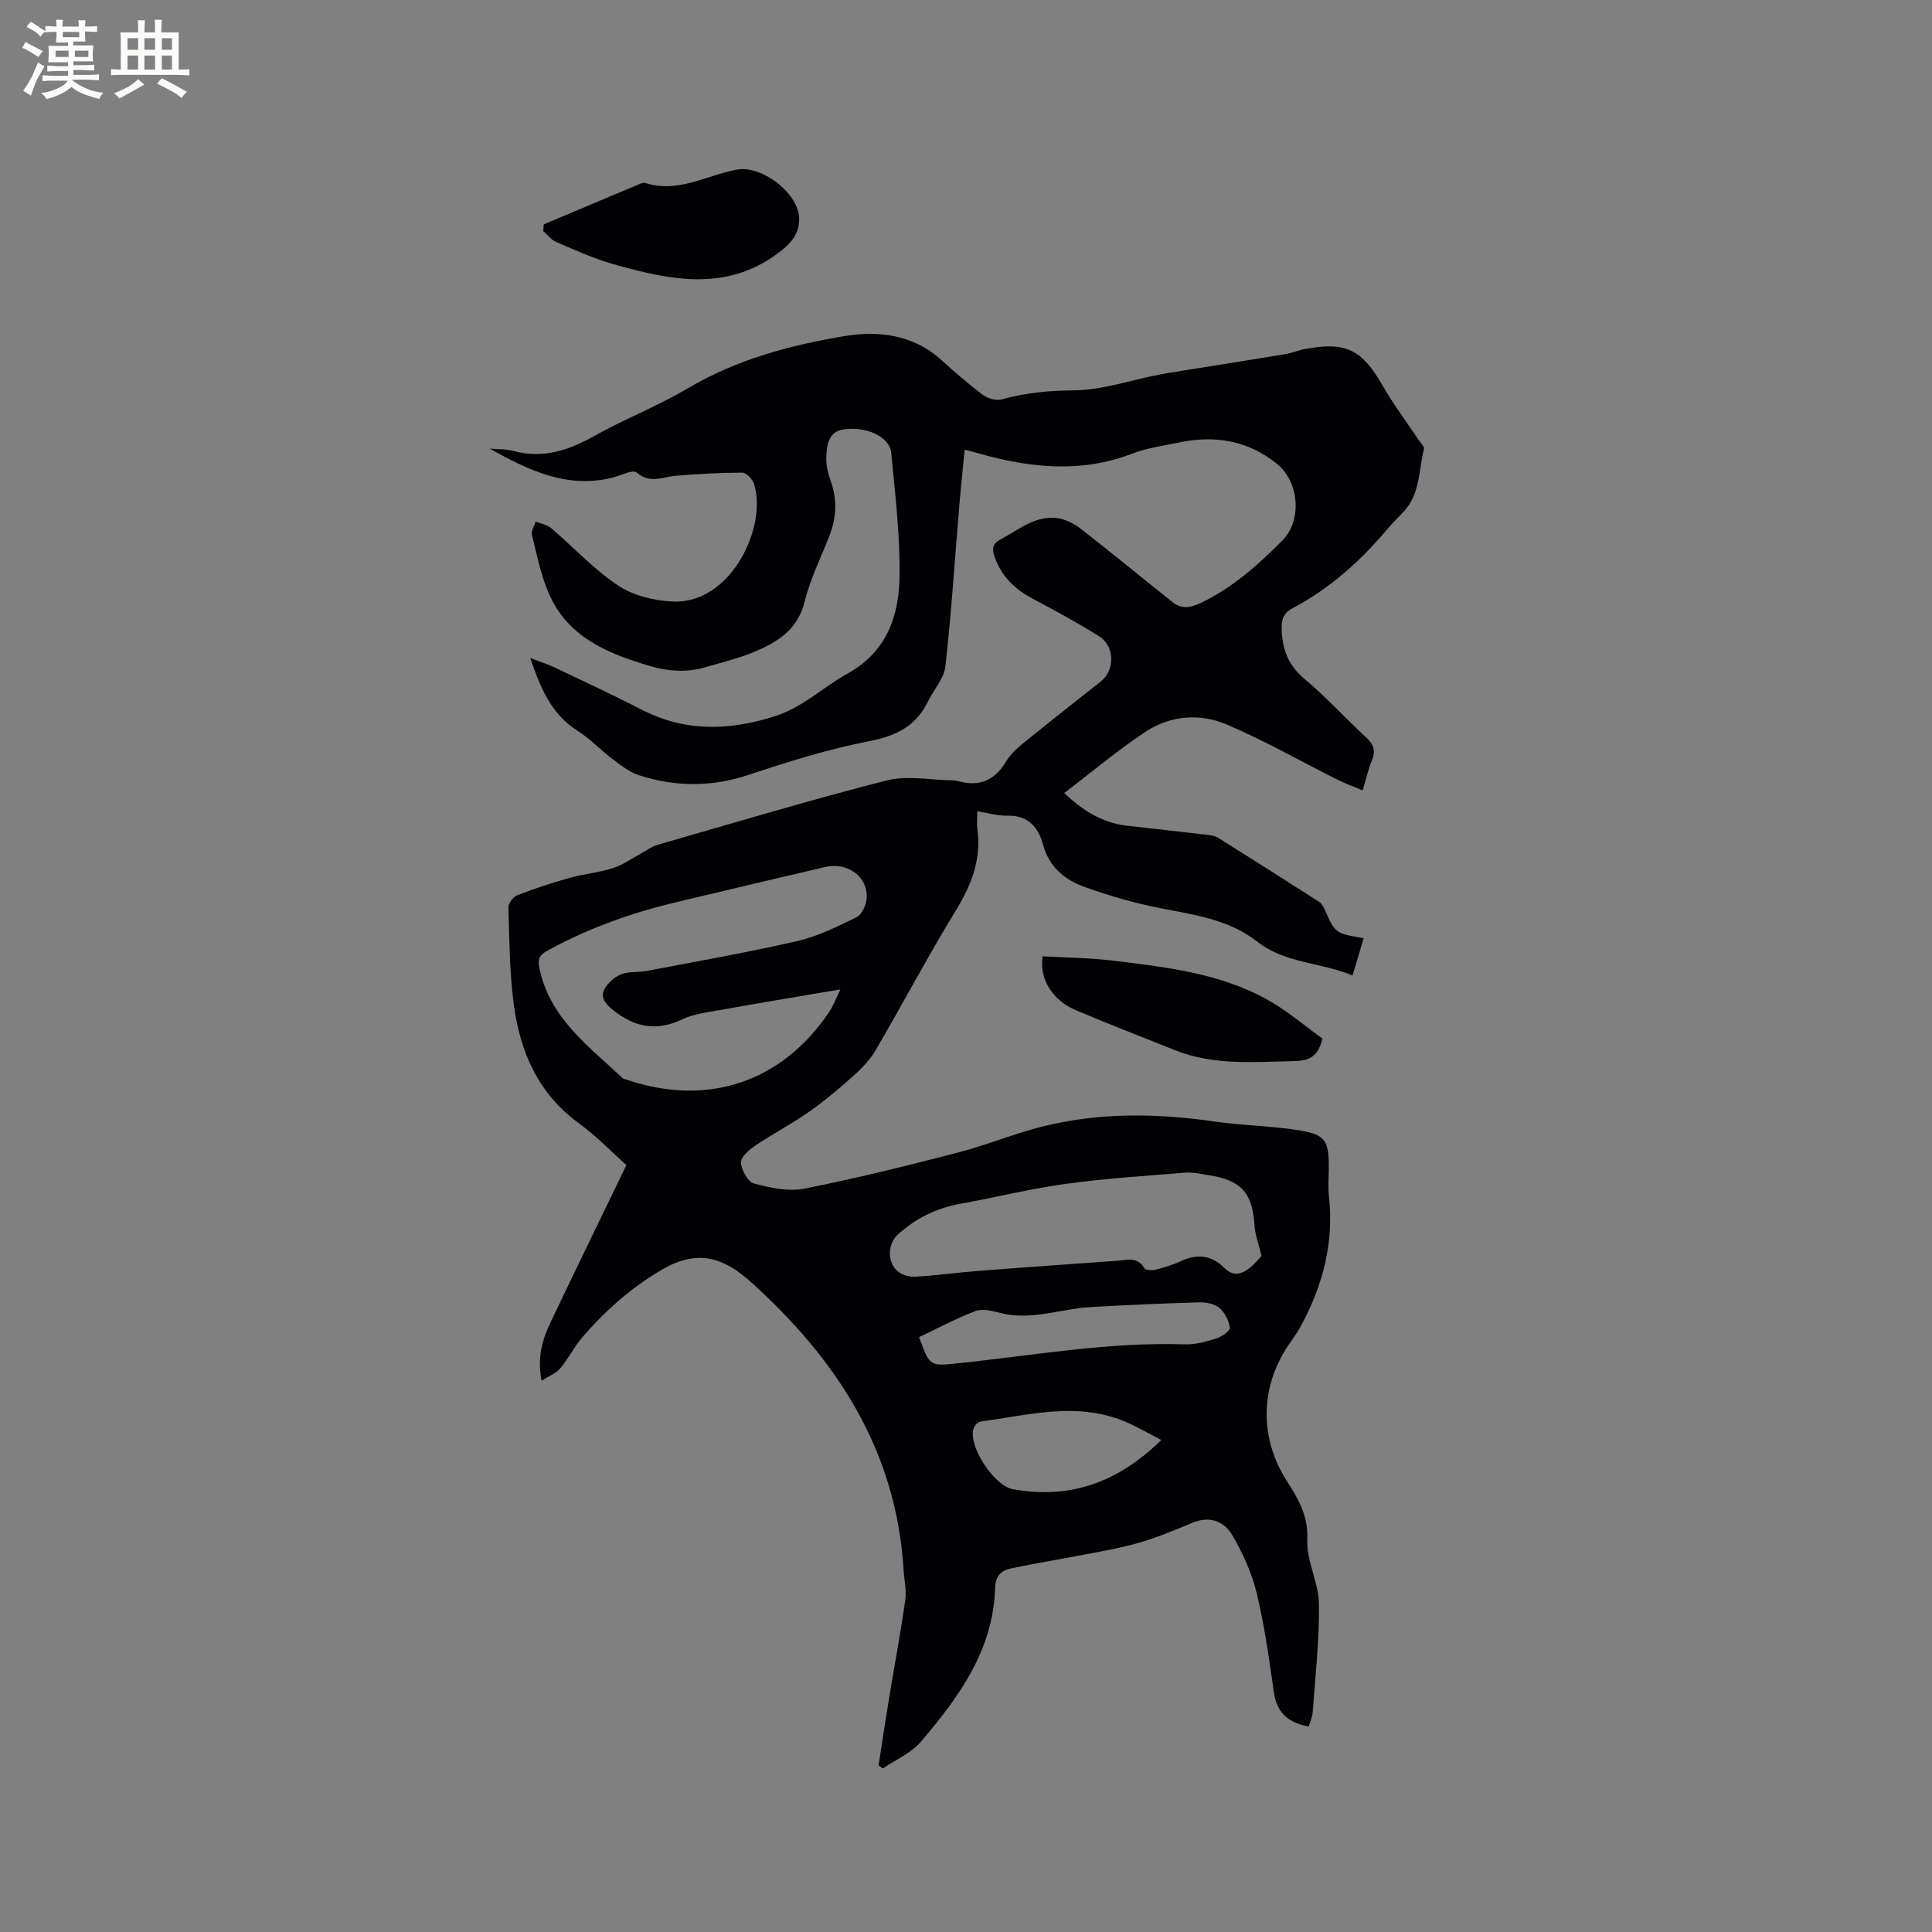 <svg enable-background="new 0 0 400 400" viewBox="0 0 400 400" xmlns="http://www.w3.org/2000/svg"><rect x="0" y="0" width="400" height="400" fill="#808080" stroke="none"/><g fill="#010103"><path d="m270.97 357.45c-4.16-.74-6.6-2.77-7.21-6.99-1-6.91-1.94-13.87-3.58-20.64-1.02-4.21-2.9-8.33-5.11-12.08-1.62-2.74-4.57-3.93-8.05-2.52-3.97 1.62-7.94 3.34-12.06 4.43-5.28 1.39-10.71 2.21-16.08 3.25-3.21.62-6.45 1.14-9.64 1.84-2.04.45-3.14 1.59-3.21 3.99-.37 12.87-7.49 22.63-15.37 31.87-2.02 2.37-5.22 3.72-7.88 5.54-.29-.21-.58-.43-.88-.64.72-4.62 1.41-9.25 2.17-13.87 1.12-6.79 2.39-13.56 3.36-20.38.29-2.04-.24-4.2-.36-6.3-1.51-24.64-13.83-43.52-31.61-59.53-5.55-4.99-10.95-6.9-18.32-2.6-6.48 3.77-11.77 8.5-16.54 14.01-1.72 1.99-2.91 4.44-4.6 6.47-.84 1.01-2.26 1.53-3.87 2.56-1-5.08.28-8.77 1.96-12.3 5.08-10.67 10.26-21.29 15.6-32.34-2.9-2.58-6.16-5.97-9.89-8.7-8.43-6.16-12.15-14.83-13.44-24.66-.86-6.59-.9-13.3-1.1-19.97-.03-.85.96-2.2 1.79-2.52 3.53-1.37 7.14-2.57 10.79-3.59 2.95-.83 6.06-1.1 8.98-2.02 2.04-.64 3.87-1.96 5.78-2.98 1.19-.64 2.32-1.52 3.59-1.88 15.77-4.54 31.49-9.26 47.38-13.32 4.23-1.08 8.98-.08 13.5-.03.42.01.85.06 1.26.17 4.41 1.19 7.58-.04 10.02-4.14 1.3-2.17 3.64-3.78 5.67-5.45 4.59-3.76 9.3-7.38 13.94-11.08 2.87-2.29 2.86-7.25-.32-9.26-4.47-2.82-9.13-5.34-13.8-7.82-3.71-1.97-6.5-4.62-7.91-8.68-.58-1.67-.47-2.73 1.23-3.62 3.72-1.96 7.1-4.95 11.65-4.41 1.71.2 3.53 1.11 4.91 2.19 6.43 4.99 12.71 10.18 19.08 15.24 1.86 1.48 3.67 1.16 5.85.12 6.55-3.12 11.81-7.84 16.83-12.88 4.17-4.19 3.49-12.17-1.07-15.87-6.06-4.91-12.92-6-20.35-4.44-3.21.67-6.54 1.1-9.57 2.27-10.76 4.17-21.41 2.96-32.1-.08-.71-.2-1.42-.39-2.67-.72-.38 3.98-.79 7.81-1.11 11.64-.93 11.09-1.64 22.21-2.88 33.26-.28 2.51-2.42 4.79-3.6 7.23-2.46 5.09-6.51 7.12-12.06 8.21-8.49 1.65-16.83 4.25-25.06 6.99-7.68 2.56-15.2 2.52-22.75.07-2-.65-3.79-2.11-5.52-3.41-2.45-1.84-4.58-4.14-7.15-5.77-5.41-3.42-7.63-8.71-9.8-15.07 2.11.81 3.58 1.26 4.97 1.92 6.02 2.87 12.08 5.67 18 8.73 9.08 4.68 18.19 4.42 27.72 1.38 5.77-1.84 9.91-5.99 14.94-8.78 8.29-4.59 10.75-12.1 10.83-20.48.07-8.43-.93-16.88-1.73-25.29-.31-3.24-5.04-5.46-9.72-4.84-3.33.44-3.61 3.22-3.72 5.73-.07 1.64.33 3.38.9 4.95 1.4 3.9 1.21 7.66-.29 11.46-1.79 4.53-3.97 8.97-5.14 13.66-1.46 5.85-5.75 8.34-10.57 10.35-3.21 1.34-6.64 2.15-9.99 3.12-3.87 1.12-7.67.86-11.56-.3-8.75-2.59-16.94-6-20.83-15.05-1.65-3.83-2.47-8.03-3.48-12.1-.19-.79.5-1.79.79-2.7 1.06.42 2.33.6 3.16 1.31 4.65 3.96 8.85 8.56 13.89 11.91 3.14 2.09 7.46 3.14 11.31 3.32 12.06.56 19.63-15.42 16.85-24.32-.31-.98-1.6-2.35-2.43-2.36-4.6 0-9.2.26-13.79.64-2.73.23-5.33 1.73-8.08-.67-.78-.68-3.3.63-5.02 1.06-9.46 2.36-17.47-1.59-25.41-6 1.62.14 3.31.05 4.86.47 6.18 1.69 11.51-.13 16.88-3.14 6.27-3.52 13.06-6.14 19.24-9.8 10.14-6.01 21.32-8.99 32.65-10.86 6.71-1.11 14-.31 19.72 4.84 2.83 2.55 5.71 5.08 8.76 7.36 1 .75 2.75 1.25 3.9.93 4.91-1.38 9.77-1.83 14.94-1.87 5.9-.05 11.78-2.13 17.69-3.26 3.17-.6 6.37-1.05 9.56-1.57 5.5-.89 11.01-1.74 16.51-2.67 1.45-.25 2.85-.84 4.3-1.1 8.29-1.53 11.62.22 15.83 7.57 2.25 3.93 5 7.57 7.52 11.35.4.61 1.2 1.36 1.07 1.85-1.12 4.32-.77 9.13-4.05 12.76-1.14 1.26-2.38 2.42-3.47 3.72-5.57 6.63-11.91 12.34-19.61 16.41-1.8.95-2.4 2.16-2.34 4.28.11 4.25 1.35 7.58 4.77 10.44 4.47 3.73 8.4 8.09 12.69 12.04 1.53 1.41 2.08 2.68 1.26 4.68-.79 1.92-1.24 3.97-1.94 6.33-1.97-.83-3.64-1.43-5.22-2.22-7.67-3.84-15.14-8.14-23.03-11.47-5.44-2.3-11.52-1.84-16.57 1.46-5.83 3.82-11.19 8.37-16.97 12.77 3.8 3.61 7.89 6.18 13.03 6.77 5.57.65 11.14 1.24 16.71 1.9.72.08 1.52.22 2.12.59 7 4.39 13.98 8.82 20.93 13.28.49.31.84.94 1.09 1.49 2.23 5.02 2.22 5.02 8.11 6.03-.72 2.41-1.42 4.75-2.3 7.71-6.68-2.78-13.92-2.45-19.74-7.01-5.78-4.54-12.88-5.54-19.89-6.89-5.37-1.04-10.7-2.58-15.85-4.43-4.05-1.45-7.32-4.07-8.57-8.68-.97-3.6-3.05-6.18-7.38-6.07-1.97.05-3.95-.55-6.26-.91 0 1.38-.13 2.54.02 3.67.83 6.19-1.17 11.47-4.38 16.72-5.79 9.49-11.01 19.33-16.61 28.94-1.14 1.96-2.76 3.72-4.46 5.24-2.99 2.69-6.08 5.31-9.37 7.62-3.6 2.53-7.53 4.57-11.18 7.03-1.27.86-3.02 2.38-2.96 3.51.09 1.55 1.44 3.99 2.71 4.33 3.37.9 7.14 1.72 10.46 1.06 10.67-2.11 21.24-4.75 31.77-7.47 5.71-1.47 11.21-3.76 16.92-5.24 11.98-3.1 24.1-2.94 36.28-1.17 5.75.84 11.62.87 17.36 1.8 5.51.89 6.21 2.11 6.21 7.57 0 2.01-.19 4.05.03 6.04 1.05 9.49-1.17 18.25-5.62 26.56-.64 1.2-1.38 2.37-2.18 3.48-6.43 8.86-6.81 19.68-.96 28.89 2.38 3.74 4.52 7.25 4.28 12.24-.2 4.36 2.35 8.81 2.41 13.24.11 7.48-.76 14.98-1.29 22.47-.07.99-.54 1.98-.81 2.95zm-96.96-152.6c-2.21.37-3.72.61-5.23.87-6.35 1.09-12.7 2.13-19.04 3.29-2.87.53-5.93.81-8.51 2.04-5.41 2.58-9.94 1.6-14.39-2-1.5-1.22-2.59-2.56-1.69-4.25.69-1.3 2.09-2.54 3.45-3.08 1.61-.63 3.56-.36 5.32-.7 10.4-1.99 20.83-3.81 31.14-6.18 4.26-.98 8.32-3 12.27-4.94 1.09-.54 1.99-2.47 2.1-3.83.37-4.48-3.91-7.66-8.59-6.57-10.41 2.43-20.81 4.9-31.2 7.38-9.2 2.2-18.03 5.39-26.35 9.97-1.74.96-1.99 1.79-1.59 3.7 2.16 10.28 10.16 16.03 17.13 22.6.29.27.77.34 1.17.48 16.58 5.5 31.81.41 41.55-13.93.89-1.27 1.43-2.76 2.46-4.85zm87.18 55.18c-.6-2.5-1.32-4.36-1.45-6.26-.44-6.81-2.7-9.41-9.52-10.46-1.57-.24-3.18-.65-4.73-.53-8.33.67-16.68 1.2-24.94 2.34-7.29 1-14.46 2.8-21.71 4.11-5.06.91-9.47 3.1-13.16 6.57-.95.89-1.57 2.74-1.44 4.05.31 3.1 2.52 4.64 5.55 4.46 4.33-.26 8.63-.87 12.95-1.2 9.51-.74 19.02-1.39 28.53-2.08 2.05-.15 4.21-.93 5.66 1.53.25.43 1.59.5 2.32.32 1.84-.47 3.68-1.05 5.4-1.84 3.29-1.51 6.25-1.12 8.75 1.4 2.01 2.02 3.79 1.35 5.56-.11.98-.81 1.77-1.82 2.23-2.3zm-70.9 16.81c2.16 5.97 2.17 6.03 7.88 5.43 15.69-1.62 31.26-4.46 47.14-3.94 2.17.07 4.43-.56 6.53-1.22 1.11-.35 2.88-1.59 2.79-2.21-.21-1.48-1.05-3.17-2.19-4.12-1.02-.85-2.78-1.18-4.19-1.14-7.5.22-15 .54-22.49.98-6.18.37-12.2 2.82-18.54 1.24-1.7-.42-3.74-.98-5.23-.43-4.02 1.51-7.83 3.58-11.7 5.41zm50.15 21.29c-2.97-1.51-5.31-2.92-7.82-3.93-9.88-4-19.8-1.21-29.68.13-.56.08-1.29.99-1.44 1.64-.88 3.74 4.38 11.66 8.19 12.35 11.73 2.12 21.69-1.3 30.75-10.19z"/><path d="m112.59 46.45c6.59-2.78 13.17-5.56 19.77-8.32.38-.16.88-.38 1.22-.26 6.8 2.23 12.73-1.63 19.03-2.76 5.19-.94 13.01 5.1 12.85 10.37-.08 2.68-1.29 4.47-3.51 6.26-11.09 8.91-23.02 6.31-34.99 2.94-4.04-1.14-7.91-2.91-11.78-4.56-1.04-.44-1.81-1.5-2.71-2.27.04-.48.08-.94.12-1.4z"/><path d="m273.81 215.03c-.97 3.86-2.86 4.59-5.83 4.66-8.36.17-16.73.95-24.76-2.28-6.86-2.76-13.78-5.41-20.58-8.31-4.78-2.04-7.5-6.48-6.79-11.11 4.85.28 9.79.32 14.67.91 10.82 1.32 21.75 2.56 31.52 7.87 4.28 2.33 8.05 5.61 11.77 8.26z"/></g><path d="m6.8 9.5c.6.3 1.3.7 2.1 1.1-.4.4-.7.8-.9 1.2-.7-.4-1.3-.8-1.8-1.1s-1.1-.6-1.6-.8c.2-.4.5-.8.7-1.2.4.2.8.5 1.5.8zm.9 6.9c-.3.6-.5 1.1-.7 1.7s-.4 1.1-.6 1.7c-.6-.4-1.1-.7-1.6-1 .7-1 1.2-1.8 1.5-2.4.3-.5.6-1.1.8-1.7.3-.6.5-1.2.8-1.8.3.3.8.6 1.3.8-.7 1.3-1.2 2.2-1.5 2.7zm.1-11c.4.3 1 .7 1.7 1.1-.5.2-.8.6-1.1 1.1-.5-.6-1-1-1.4-1.2s-.9-.6-1.5-.8c.2-.4.5-.7.9-1.1.5.3.9.6 1.4.9zm10.5 13.1c1 .4 2 .6 3.1.7-.4.4-.7.8-.8 1.3-.9-.2-1.9-.6-3-.9-1-.4-2-.9-2.8-1.6-.5.4-1.1.9-1.9 1.3s-1.9.9-3.3 1.2c-.1-.3-.5-.8-1.1-1.3 1 0 2.1-.3 3.2-.8 1.2-.5 1.9-1 2.3-1.7h-3.2c-.4 0-1 0-2 .1v-1.2c1 0 1.7.1 2 .1h3.3v-1h-2.3c-.2 0-.9 0-2 .1v-1.2c1.2 0 1.9.1 2 .1h2.3v-.8h-4.1c0-.7.1-1.2.1-1.6 0-.5 0-1.1-.1-1.8h4.1v-.7h-2.5c0-.6.1-1.1.1-1.6v-.6h-.5c-.4 0-1 0-1.8.1v-1.3c1.2 0 1.9.1 2.1.1h.2c0-.3 0-.8-.1-1.4h1.4c0 .6-.1 1-.1 1.4h3.4c0-.4 0-.8-.1-1.3h1.5c0 .4-.1.9-.1 1.3.7 0 1.5 0 2.5-.1v1.2c-1 0-1.8-.1-2.5-.1v.6c0 .3 0 .8.1 1.5h-2.5v.8h4.1c0 .7-.1 1.3-.1 1.8s0 1 .1 1.5h-4.1v.8h1.4c.8 0 1.8 0 2.9-.1v1.2c-1 0-1.9-.1-2.8-.1h-1.5v1h3.2c.3 0 1 0 2.1-.1v1.2c-1.1 0-1.8-.1-2.1-.1h-3.4l-.1.1c1.4 1 2.4 1.5 3.4 1.9zm-4.1-6.7v-1.3h-2.7v1.3zm2.2-4.1v-1.1h-3.4v1.1zm1.9 4.1v-1.3h-2.8v1.3z" fill="#fcfbfa"/><path d="m37 6.7v2.3 5.4c1 0 1.8 0 2.2-.1v1.3c-.6 0-1.5-.1-2.5-.1h-11.9c-.7 0-1.3 0-1.8.1v-1.3c.5 0 1.1.1 2 .1v-5.2c0-1 0-1.8-.1-2.5h3.7c0-1.3 0-2.1-.1-2.5h1.5c0 .4-.1 1.3-.1 2.5h2.2c0-1.2 0-2.1-.1-2.6h1.5c0 .4-.1 1.3-.1 2.6zm-12.3 13.7c-.3-.4-.7-.8-1.1-1.1 1.1-.4 2.1-.9 2.9-1.3.8-.5 1.5-1 2.1-1.6.4.4.9.8 1.3 1.1-2.5 1.4-4.2 2.4-5.2 2.9zm3.9-10.1v-2.4h-2.2v2.4zm0 4.1v-2.9h-2.2v2.9zm3.5-4.1v-2.4h-2.2v2.4zm0 4.1v-2.9h-2.2v2.9zm.4 2.9 1-1.1c.6.3 1.4.7 2.5 1.3s2 1.1 2.7 1.5c-.4.4-.8.8-1.1 1.3-.8-.8-2.5-1.7-5.1-3zm3.1-7v-2.4h-2.1v2.4zm0 4.1v-2.9h-2.1v2.9z" fill="#fcfbfa"/></svg>